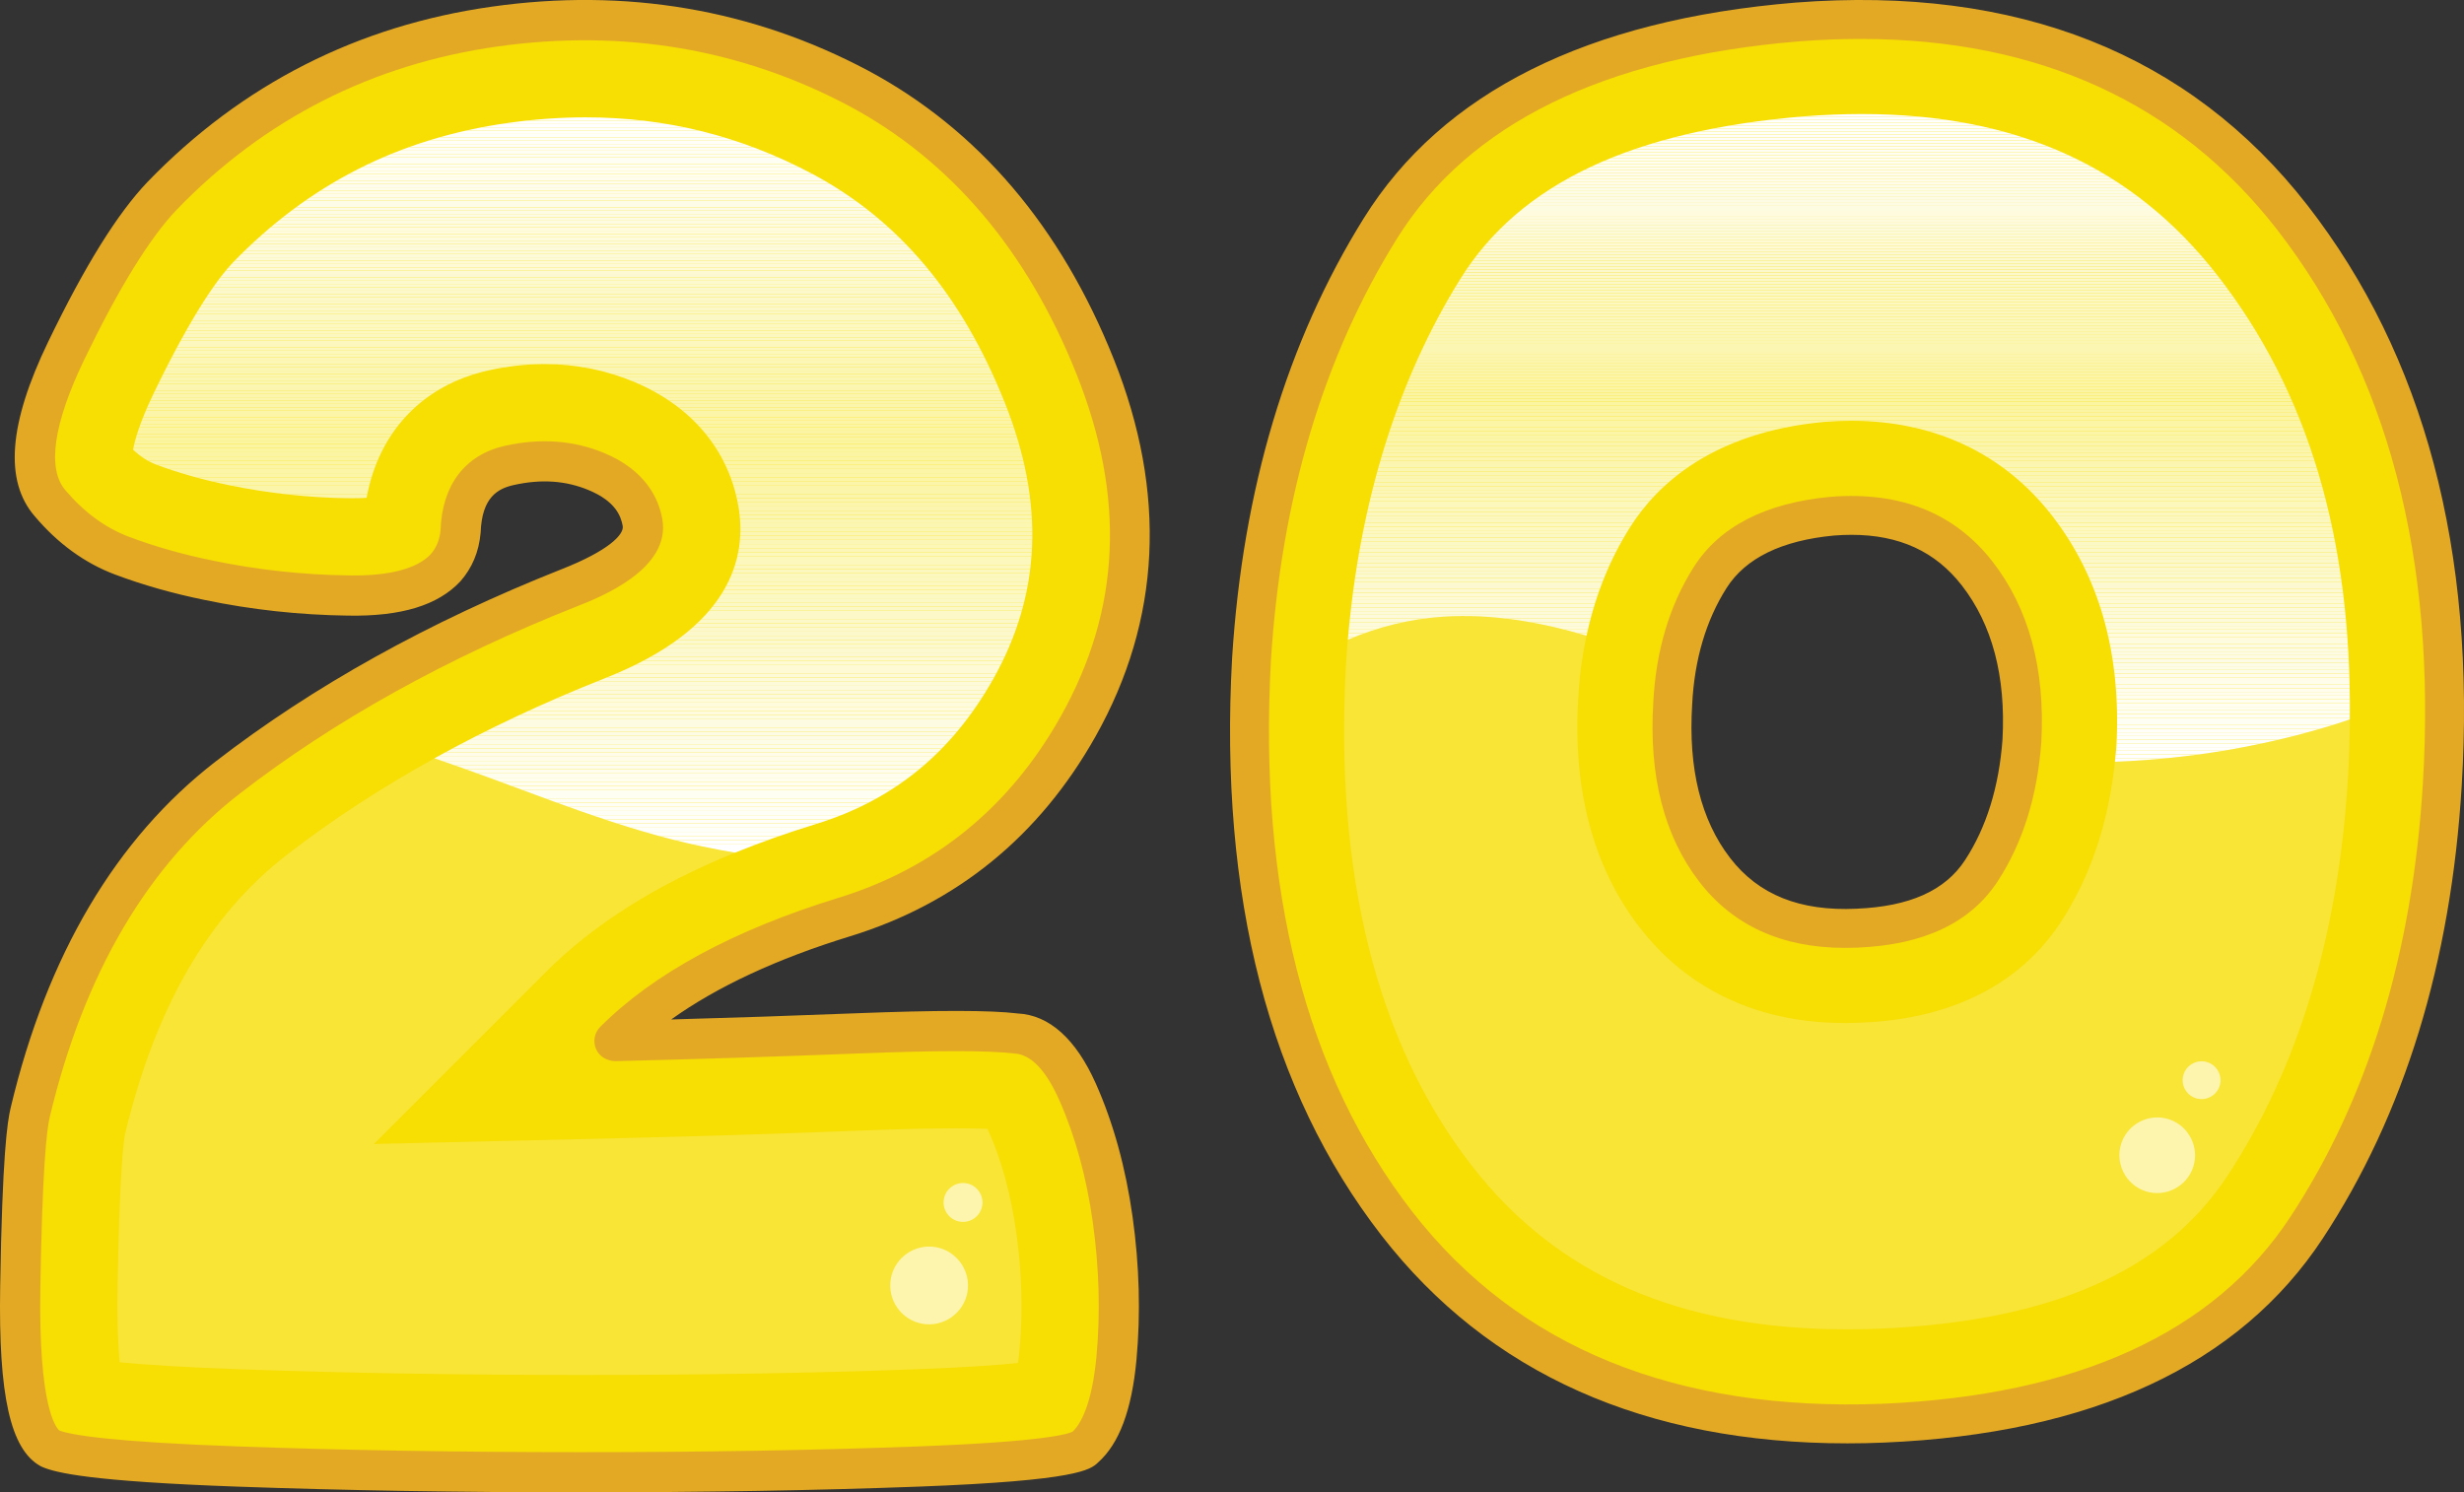 <?xml version="1.0" encoding="utf-8"?>
<!-- Generator: Adobe Illustrator 24.1.0, SVG Export Plug-In . SVG Version: 6.00 Build 0)  -->
<svg version="1.1" id="Layer_1" xmlns="http://www.w3.org/2000/svg" xmlns:xlink="http://www.w3.org/1999/xlink" x="0px" y="0px"
	 viewBox="0 0 990.53 600" style="enable-background:new 0 0 990.53 600;" xml:space="preserve">
<rect x="0" y="0" width="990.53" height="600" fill="#333333" stroke="none"/>
<style type="text/css">
	.st0{fill:#F7DE03;}
	.st1{fill:#E3A925;}
	.st2{fill:none;}
	.st3{clip-path:url(#SVGID_2_);fill:#FFFFFF;}
	.st4{clip-path:url(#SVGID_2_);fill:#FFFFFD;}
	.st5{clip-path:url(#SVGID_2_);fill:#FFFFFC;}
	.st6{clip-path:url(#SVGID_2_);fill:#FFFFFA;}
	.st7{clip-path:url(#SVGID_2_);fill:#FFFEF9;}
	.st8{clip-path:url(#SVGID_2_);fill:#FFFEF8;}
	.st9{clip-path:url(#SVGID_2_);fill:#FFFEF6;}
	.st10{clip-path:url(#SVGID_2_);fill:#FFFEF5;}
	.st11{clip-path:url(#SVGID_2_);fill:#FFFEF4;}
	.st12{clip-path:url(#SVGID_2_);fill:#FFFEF3;}
	.st13{clip-path:url(#SVGID_2_);fill:#FFFEF2;}
	.st14{clip-path:url(#SVGID_2_);fill:#FFFEF1;}
	.st15{clip-path:url(#SVGID_2_);fill:#FFFEEF;}
	.st16{clip-path:url(#SVGID_2_);fill:#FEFDEE;}
	.st17{clip-path:url(#SVGID_2_);fill:#FEFDED;}
	.st18{clip-path:url(#SVGID_2_);fill:#FEFDEB;}
	.st19{clip-path:url(#SVGID_2_);fill:#FFFDEA;}
	.st20{clip-path:url(#SVGID_2_);fill:#FFFCEA;}
	.st21{clip-path:url(#SVGID_2_);fill:#FDFCE8;}
	.st22{clip-path:url(#SVGID_2_);fill:#FDFCE7;}
	.st23{clip-path:url(#SVGID_2_);fill:#FDFBE5;}
	.st24{clip-path:url(#SVGID_2_);fill:#FDFBE4;}
	.st25{clip-path:url(#SVGID_2_);fill:#FDFBE2;}
	.st26{clip-path:url(#SVGID_2_);fill:#FDFBE1;}
	.st27{clip-path:url(#SVGID_2_);fill:#FDFBE0;}
	.st28{clip-path:url(#SVGID_2_);fill:#FEFBDF;}
	.st29{clip-path:url(#SVGID_2_);fill:#FEFBDE;}
	.st30{clip-path:url(#SVGID_2_);fill:#FEFBDD;}
	.st31{clip-path:url(#SVGID_2_);fill:#FEFBDC;}
	.st32{clip-path:url(#SVGID_2_);fill:#FCFADB;}
	.st33{clip-path:url(#SVGID_2_);fill:#FCFADA;}
	.st34{clip-path:url(#SVGID_2_);fill:#FCFAD9;}
	.st35{clip-path:url(#SVGID_2_);fill:#FCFAD8;}
	.st36{clip-path:url(#SVGID_2_);fill:#FDFAD7;}
	.st37{clip-path:url(#SVGID_2_);fill:#FDFAD5;}
	.st38{clip-path:url(#SVGID_2_);fill:#FDFAD4;}
	.st39{clip-path:url(#SVGID_2_);fill:#FDF9D2;}
	.st40{clip-path:url(#SVGID_2_);fill:#FCF9D2;}
	.st41{clip-path:url(#SVGID_2_);fill:#FCF9D1;}
	.st42{clip-path:url(#SVGID_2_);fill:#FCF9CF;}
	.st43{clip-path:url(#SVGID_2_);fill:#FCF9CE;}
	.st44{clip-path:url(#SVGID_2_);fill:#FCF8CD;}
	.st45{clip-path:url(#SVGID_2_);fill:#FCF8CC;}
	.st46{clip-path:url(#SVGID_2_);fill:#FCF8CB;}
	.st47{clip-path:url(#SVGID_2_);fill:#FCF8CA;}
	.st48{clip-path:url(#SVGID_2_);fill:#FCF8C9;}
	.st49{clip-path:url(#SVGID_2_);fill:#FCF8C8;}
	.st50{clip-path:url(#SVGID_2_);fill:#FCF8C7;}
	.st51{clip-path:url(#SVGID_2_);fill:#FCF8C6;}
	.st52{clip-path:url(#SVGID_2_);fill:#FCF8C5;}
	.st53{clip-path:url(#SVGID_2_);fill:#FCF8C3;}
	.st54{clip-path:url(#SVGID_2_);fill:#FDF8C2;}
	.st55{clip-path:url(#SVGID_2_);fill:#FDF8C1;}
	.st56{clip-path:url(#SVGID_2_);fill:#FDF8C0;}
	.st57{clip-path:url(#SVGID_2_);fill:#FBF7BF;}
	.st58{clip-path:url(#SVGID_2_);fill:#FCF7BE;}
	.st59{clip-path:url(#SVGID_2_);fill:#FCF7BD;}
	.st60{clip-path:url(#SVGID_2_);fill:#FCF7BC;}
	.st61{clip-path:url(#SVGID_2_);fill:#FCF7BB;}
	.st62{clip-path:url(#SVGID_2_);fill:#FCF7BA;}
	.st63{clip-path:url(#SVGID_2_);fill:#FCF7B9;}
	.st64{clip-path:url(#SVGID_2_);fill:#FCF6B7;}
	.st65{clip-path:url(#SVGID_2_);fill:#FCF6B6;}
	.st66{clip-path:url(#SVGID_2_);fill:#FCF6B5;}
	.st67{clip-path:url(#SVGID_2_);fill:#FCF6B4;}
	.st68{clip-path:url(#SVGID_2_);fill:#FCF6B3;}
	.st69{clip-path:url(#SVGID_2_);fill:#FBF6B2;}
	.st70{clip-path:url(#SVGID_2_);fill:#FBF6B1;}
	.st71{clip-path:url(#SVGID_2_);fill:#FBF5B0;}
	.st72{clip-path:url(#SVGID_2_);fill:#FBF5AF;}
	.st73{clip-path:url(#SVGID_2_);fill:#FBF5AE;}
	.st74{clip-path:url(#SVGID_2_);fill:#FBF5AD;}
	.st75{clip-path:url(#SVGID_2_);fill:#FBF5AC;}
	.st76{clip-path:url(#SVGID_2_);fill:#FBF5AB;}
	.st77{clip-path:url(#SVGID_2_);fill:#FBF5AA;}
	.st78{clip-path:url(#SVGID_2_);fill:#FBF5A9;}
	.st79{clip-path:url(#SVGID_2_);fill:#FCF5A8;}
	.st80{clip-path:url(#SVGID_2_);fill:#FCF5A7;}
	.st81{clip-path:url(#SVGID_2_);fill:#FCF5A6;}
	.st82{clip-path:url(#SVGID_2_);fill:#FCF5A4;}
	.st83{clip-path:url(#SVGID_2_);fill:#FBF4A4;}
	.st84{clip-path:url(#SVGID_2_);fill:#FBF4A2;}
	.st85{clip-path:url(#SVGID_2_);fill:#FBF4A1;}
	.st86{clip-path:url(#SVGID_2_);fill:#FBF4A0;}
	.st87{opacity:0.2;}
	.st88{fill:#FFFFFF;}
	.st89{opacity:0.6;}
	.st90{clip-path:url(#SVGID_4_);fill:#FFFFFF;}
	.st91{clip-path:url(#SVGID_4_);fill:#FFFFFD;}
	.st92{clip-path:url(#SVGID_4_);fill:#FFFFFC;}
	.st93{clip-path:url(#SVGID_4_);fill:#FFFFFA;}
	.st94{clip-path:url(#SVGID_4_);fill:#FFFEF9;}
	.st95{clip-path:url(#SVGID_4_);fill:#FFFEF8;}
	.st96{clip-path:url(#SVGID_4_);fill:#FFFEF6;}
	.st97{clip-path:url(#SVGID_4_);fill:#FFFEF5;}
	.st98{clip-path:url(#SVGID_4_);fill:#FFFEF4;}
	.st99{clip-path:url(#SVGID_4_);fill:#FFFEF3;}
	.st100{clip-path:url(#SVGID_4_);fill:#FFFEF2;}
	.st101{clip-path:url(#SVGID_4_);fill:#FFFEF1;}
	.st102{clip-path:url(#SVGID_4_);fill:#FFFEEF;}
	.st103{clip-path:url(#SVGID_4_);fill:#FEFDEE;}
	.st104{clip-path:url(#SVGID_4_);fill:#FEFDED;}
	.st105{clip-path:url(#SVGID_4_);fill:#FEFDEB;}
	.st106{clip-path:url(#SVGID_4_);fill:#FFFDEA;}
	.st107{clip-path:url(#SVGID_4_);fill:#FFFCEA;}
	.st108{clip-path:url(#SVGID_4_);fill:#FDFCE8;}
	.st109{clip-path:url(#SVGID_4_);fill:#FDFCE7;}
	.st110{clip-path:url(#SVGID_4_);fill:#FDFBE5;}
	.st111{clip-path:url(#SVGID_4_);fill:#FDFBE4;}
	.st112{clip-path:url(#SVGID_4_);fill:#FDFBE2;}
	.st113{clip-path:url(#SVGID_4_);fill:#FDFBE1;}
	.st114{clip-path:url(#SVGID_4_);fill:#FDFBE0;}
	.st115{clip-path:url(#SVGID_4_);fill:#FEFBDF;}
	.st116{clip-path:url(#SVGID_4_);fill:#FEFBDE;}
	.st117{clip-path:url(#SVGID_4_);fill:#FEFBDD;}
	.st118{clip-path:url(#SVGID_4_);fill:#FEFBDC;}
	.st119{clip-path:url(#SVGID_4_);fill:#FCFADB;}
	.st120{clip-path:url(#SVGID_4_);fill:#FCFADA;}
	.st121{clip-path:url(#SVGID_4_);fill:#FCFAD9;}
	.st122{clip-path:url(#SVGID_4_);fill:#FCFAD8;}
	.st123{clip-path:url(#SVGID_4_);fill:#FDFAD7;}
	.st124{clip-path:url(#SVGID_4_);fill:#FDFAD5;}
	.st125{clip-path:url(#SVGID_4_);fill:#FDFAD4;}
	.st126{clip-path:url(#SVGID_4_);fill:#FDF9D2;}
	.st127{clip-path:url(#SVGID_4_);fill:#FCF9D2;}
	.st128{clip-path:url(#SVGID_4_);fill:#FCF9D1;}
	.st129{clip-path:url(#SVGID_4_);fill:#FCF9CF;}
	.st130{clip-path:url(#SVGID_4_);fill:#FCF9CE;}
	.st131{clip-path:url(#SVGID_4_);fill:#FCF8CD;}
	.st132{clip-path:url(#SVGID_4_);fill:#FCF8CC;}
	.st133{clip-path:url(#SVGID_4_);fill:#FCF8CB;}
	.st134{clip-path:url(#SVGID_4_);fill:#FCF8CA;}
	.st135{clip-path:url(#SVGID_4_);fill:#FCF8C9;}
	.st136{clip-path:url(#SVGID_4_);fill:#FCF8C8;}
	.st137{clip-path:url(#SVGID_4_);fill:#FCF8C7;}
	.st138{clip-path:url(#SVGID_4_);fill:#FCF8C6;}
	.st139{clip-path:url(#SVGID_4_);fill:#FCF8C5;}
	.st140{clip-path:url(#SVGID_4_);fill:#FCF8C3;}
	.st141{clip-path:url(#SVGID_4_);fill:#FDF8C2;}
	.st142{clip-path:url(#SVGID_4_);fill:#FDF8C1;}
	.st143{clip-path:url(#SVGID_4_);fill:#FDF8C0;}
	.st144{clip-path:url(#SVGID_4_);fill:#FBF7BF;}
	.st145{clip-path:url(#SVGID_4_);fill:#FCF7BE;}
	.st146{clip-path:url(#SVGID_4_);fill:#FCF7BD;}
	.st147{clip-path:url(#SVGID_4_);fill:#FCF7BC;}
	.st148{clip-path:url(#SVGID_4_);fill:#FCF7BB;}
	.st149{clip-path:url(#SVGID_4_);fill:#FCF7BA;}
	.st150{clip-path:url(#SVGID_4_);fill:#FCF7B9;}
	.st151{clip-path:url(#SVGID_4_);fill:#FCF6B7;}
	.st152{clip-path:url(#SVGID_4_);fill:#FCF6B6;}
	.st153{clip-path:url(#SVGID_4_);fill:#FCF6B5;}
	.st154{clip-path:url(#SVGID_4_);fill:#FCF6B4;}
	.st155{clip-path:url(#SVGID_4_);fill:#FCF6B3;}
	.st156{clip-path:url(#SVGID_4_);fill:#FBF6B2;}
	.st157{clip-path:url(#SVGID_4_);fill:#FBF6B1;}
	.st158{clip-path:url(#SVGID_4_);fill:#FBF5B0;}
	.st159{clip-path:url(#SVGID_4_);fill:#FBF5AF;}
	.st160{clip-path:url(#SVGID_4_);fill:#FBF5AE;}
	.st161{clip-path:url(#SVGID_4_);fill:#FBF5AD;}
	.st162{clip-path:url(#SVGID_4_);fill:#FBF5AC;}
	.st163{clip-path:url(#SVGID_4_);fill:#FBF5AB;}
	.st164{clip-path:url(#SVGID_4_);fill:#FBF5AA;}
	.st165{clip-path:url(#SVGID_4_);fill:#FBF5A9;}
	.st166{clip-path:url(#SVGID_4_);fill:#FCF5A8;}
	.st167{clip-path:url(#SVGID_4_);fill:#FCF5A7;}
	.st168{clip-path:url(#SVGID_4_);fill:#FCF5A6;}
	.st169{clip-path:url(#SVGID_4_);fill:#FCF5A4;}
	.st170{clip-path:url(#SVGID_4_);fill:#FBF4A4;}
	.st171{clip-path:url(#SVGID_4_);fill:#FBF4A2;}
	.st172{clip-path:url(#SVGID_4_);fill:#FBF4A1;}
	.st173{clip-path:url(#SVGID_4_);fill:#FBF4A0;}
</style>
<g>
	<g>
		<g>
			<path class="st0" d="M981.79,315.58c-4.21,69.82-22.41,129.18-54.59,178.07c-32.19,48.9-88.88,75.08-170.09,78.54
				c-86.16,3.47-151.33-23.27-195.52-80.22c-44.19-56.94-63.69-132.58-58.49-226.91c4.21-66.85,21.48-124.59,51.81-173.24
				c30.33-48.65,86.22-76.32,167.67-83c86.65-6.68,152.94,19.5,198.87,78.54C967.36,146.43,987.48,222.5,981.79,315.58z
				 M812.81,297.76c1.49-27.48-4.52-49.89-18.01-67.22c-13.5-17.33-32.87-25-58.12-23.02c-23.77,2.23-40.17,10.46-49.21,24.7
				c-9.04,14.24-14.05,31.14-15.04,50.69c-1.73,27.73,3.9,50.01,16.9,66.85c13,16.84,32.12,24.64,57.38,23.4
				c23.77-0.99,40.35-8.66,49.76-23.02C805.88,335.76,811.33,318.31,812.81,297.76z"/>
			<path class="st1" d="M742.66,580.31c-81.27,0-144.2-28.06-187.25-83.53c-45.17-58.22-65.4-136.31-60.11-232.13
				c4.26-67.92,22.09-127.43,52.97-176.96c31.56-50.62,89.98-79.78,173.67-86.66c89.03-6.88,158.25,20.57,205.68,81.54
				c46.91,60.33,67.76,138.89,61.98,233.48c-4.28,70.87-23.08,132.07-55.86,181.89c-33.51,50.9-92.81,78.51-176.3,82.05
				C752.44,580.21,747.52,580.31,742.66,580.31z M747.91,15.65c-8.05,0-16.29,0.33-24.74,0.98
				c-78.44,6.45-132.84,33.15-161.63,79.35c-29.49,47.29-46.54,104.36-50.63,169.59c-5.07,91.89,14.05,166.47,56.86,221.63
				c42.33,54.56,106.07,80.4,189.03,77.19c78.15-3.34,133.29-28.58,163.87-75.04c31.26-47.5,49.21-106.12,53.32-174.24l0,0
				c5.55-90.69-14.21-165.69-58.7-222.93C875.71,41.33,819.49,15.65,747.91,15.65z M741.59,381.09c-25.18,0-44.84-8.92-58.45-26.56
				c-14.12-18.3-20.35-42.57-18.51-72.12c1.04-20.71,6.5-39.05,16.25-54.39c10.35-16.32,28.88-25.84,55.06-28.28
				c28.12-2.2,49.88,6.56,65.02,26c14.62,18.78,21.23,43.15,19.66,72.44c0,0.05,0,0.1-0.01,0.15c-1.58,21.81-7.5,40.67-17.61,56.09
				c-10.81,16.52-29.65,25.46-55.97,26.55C745.2,381.05,743.38,381.09,741.59,381.09z M744.33,215.03c-2.27,0-4.62,0.1-7.04,0.28
				c-21,1.97-35.58,9.07-43.21,21.09c-8.27,13.04-12.93,28.81-13.83,46.89c-1.61,25.75,3.53,46.47,15.28,61.69
				c11.42,14.82,28.08,21.44,50.8,20.37c21.34-0.89,35.59-7.27,43.6-19.51c8.61-13.15,13.68-29.48,15.08-48.58
				c1.36-25.39-4.15-46.22-16.38-61.92C778.02,221.72,763.49,215.03,744.33,215.03z"/>
		</g>
		<g>
			<path class="st2" d="M659.24,372.99c13.49,17.48,38.73,38.31,82.36,38.31c0,0,0,0,0.01,0c2.29,0,4.6-0.06,6.97-0.17
				c45.31-1.88,68.38-22.88,79.71-40.17c12.02-18.34,19.32-40.1,21.88-64.69c-41.76,1.61-83.82-4.24-123.43-17.62
				c-29.74-10.05-58.99-24.3-88.94-33.07c-1.72,8.07-2.87,16.45-3.33,25.18C632.2,317.73,640.53,348.77,659.24,372.99z"/>
		</g>
		<g>
			<path class="st2" d="M850.17,306.27c0.2-1.92,0.43-3.82,0.58-5.77l0.04-0.69c1.99-36.77-6.75-67.93-25.98-92.63
				c-19.36-24.86-47.21-38-80.55-38c-3.44,0-6.99,0.14-10.55,0.42l-0.58,0.05c-44.81,4.2-67.02,25.25-77.76,42.18
				c-8.32,13.1-14.16,27.77-17.58,43.75c29.95,8.77,59.2,23.03,88.94,33.07C766.34,302.03,808.4,307.88,850.17,306.27z"/>
		</g>
		<g>
			<g>
				<defs>
					<path id="SVGID_1_" d="M891.42,110.73c-33.96-43.66-80.75-64.88-143.05-64.88c-7.38,0-15.08,0.31-22.69,0.89
						c-69.4,5.69-114.71,27.03-138.51,65.22c-25.32,40.62-40.56,89.54-45.35,145.27c12.11-5.16,25-8.41,38.23-9.27
						c19.73-1.28,38.88,2.09,57.75,7.62c3.42-15.98,9.26-30.64,17.58-43.75c10.74-16.92,32.95-37.98,77.76-42.18l0.58-0.05
						c3.56-0.28,7.11-0.42,10.55-0.42c33.33,0,61.19,13.14,80.55,38c19.23,24.7,27.96,55.86,25.98,92.63l-0.04,0.69
						c-0.14,1.95-0.38,3.85-0.58,5.77c30.36-1.17,60.56-6.26,89.54-15.37c1.65-0.52,3.28-1.11,4.92-1.66
						C945.37,216.25,927.91,157.65,891.42,110.73z"/>
				</defs>
				<clipPath id="SVGID_2_">
					<use xlink:href="#SVGID_1_"  style="overflow:visible;"/>
				</clipPath>
				<path class="st3" d="M541.82,306.27h403.55H541.82z"/>
				<rect x="541.82" y="304.79" class="st3" width="403.55" height="1.48"/>
				<rect x="541.82" y="303.31" class="st3" width="403.55" height="1.48"/>
				<rect x="541.82" y="301.84" class="st3" width="403.55" height="1.48"/>
				<rect x="541.82" y="300.36" class="st4" width="403.55" height="1.48"/>
				<rect x="541.82" y="298.88" class="st5" width="403.55" height="1.48"/>
				<rect x="541.82" y="297.41" class="st6" width="403.55" height="1.48"/>
				<rect x="541.82" y="295.93" class="st6" width="403.55" height="1.48"/>
				<rect x="541.82" y="294.45" class="st7" width="403.55" height="1.48"/>
				<rect x="541.82" y="292.97" class="st8" width="403.55" height="1.48"/>
				<rect x="541.82" y="291.5" class="st9" width="403.55" height="1.48"/>
				<rect x="541.82" y="290.02" class="st10" width="403.55" height="1.48"/>
				<rect x="541.82" y="288.54" class="st10" width="403.55" height="1.48"/>
				<rect x="541.82" y="287.07" class="st11" width="403.55" height="1.48"/>
				<rect x="541.82" y="285.59" class="st12" width="403.55" height="1.48"/>
				<rect x="541.82" y="284.11" class="st13" width="403.55" height="1.48"/>
				<rect x="541.82" y="282.63" class="st14" width="403.55" height="1.48"/>
				<rect x="541.82" y="281.16" class="st14" width="403.55" height="1.48"/>
				<rect x="541.82" y="279.68" class="st15" width="403.55" height="1.48"/>
				<rect x="541.82" y="278.2" class="st16" width="403.55" height="1.48"/>
				<rect x="541.82" y="276.73" class="st16" width="403.55" height="1.48"/>
				<rect x="541.82" y="275.25" class="st17" width="403.55" height="1.48"/>
				<rect x="541.82" y="273.77" class="st18" width="403.55" height="1.48"/>
				<rect x="541.82" y="272.29" class="st19" width="403.55" height="1.48"/>
				<rect x="541.82" y="270.82" class="st20" width="403.55" height="1.48"/>
				<rect x="541.82" y="269.34" class="st21" width="403.55" height="1.48"/>
				<rect x="541.82" y="267.86" class="st22" width="403.55" height="1.48"/>
				<rect x="541.82" y="266.39" class="st22" width="403.55" height="1.48"/>
				<rect x="541.82" y="264.91" class="st23" width="403.55" height="1.48"/>
				<rect x="541.82" y="263.43" class="st24" width="403.55" height="1.48"/>
				<rect x="541.82" y="261.95" class="st24" width="403.55" height="1.48"/>
				<rect x="541.82" y="260.48" class="st25" width="403.55" height="1.48"/>
				<rect x="541.82" y="259" class="st26" width="403.55" height="1.48"/>
				<rect x="541.82" y="257.52" class="st27" width="403.55" height="1.48"/>
				<rect x="541.82" y="256.05" class="st28" width="403.55" height="1.48"/>
				<rect x="541.82" y="254.57" class="st29" width="403.55" height="1.48"/>
				<rect x="541.82" y="253.09" class="st30" width="403.55" height="1.48"/>
				<rect x="541.82" y="251.61" class="st31" width="403.55" height="1.48"/>
				<rect x="541.82" y="250.14" class="st32" width="403.55" height="1.48"/>
				<rect x="541.82" y="248.66" class="st32" width="403.55" height="1.48"/>
				<rect x="541.82" y="247.18" class="st33" width="403.55" height="1.48"/>
				<rect x="541.82" y="245.7" class="st34" width="403.55" height="1.48"/>
				<rect x="541.82" y="244.23" class="st35" width="403.55" height="1.48"/>
				<rect x="541.82" y="242.75" class="st36" width="403.55" height="1.48"/>
				<rect x="541.82" y="241.27" class="st37" width="403.55" height="1.48"/>
				<rect x="541.82" y="239.8" class="st37" width="403.55" height="1.48"/>
				<rect x="541.82" y="238.32" class="st38" width="403.55" height="1.48"/>
				<rect x="541.82" y="236.84" class="st39" width="403.55" height="1.48"/>
				<rect x="541.82" y="235.36" class="st40" width="403.55" height="1.48"/>
				<rect x="541.82" y="233.89" class="st41" width="403.55" height="1.48"/>
				<rect x="541.82" y="232.41" class="st42" width="403.55" height="1.48"/>
				<rect x="541.82" y="230.93" class="st43" width="403.55" height="1.48"/>
				<rect x="541.82" y="229.46" class="st44" width="403.55" height="1.48"/>
				<rect x="541.82" y="227.98" class="st45" width="403.55" height="1.48"/>
				<rect x="541.82" y="226.5" class="st46" width="403.55" height="1.48"/>
				<rect x="541.82" y="225.02" class="st47" width="403.55" height="1.48"/>
				<rect x="541.82" y="223.55" class="st48" width="403.55" height="1.48"/>
				<rect x="541.82" y="222.07" class="st49" width="403.55" height="1.48"/>
				<rect x="541.82" y="220.59" class="st50" width="403.55" height="1.48"/>
				<rect x="541.82" y="219.12" class="st51" width="403.55" height="1.48"/>
				<rect x="541.82" y="217.64" class="st51" width="403.55" height="1.48"/>
				<rect x="541.82" y="216.16" class="st52" width="403.55" height="1.48"/>
				<rect x="541.82" y="214.68" class="st53" width="403.55" height="1.48"/>
				<rect x="541.82" y="213.21" class="st54" width="403.55" height="1.48"/>
				<rect x="541.82" y="211.73" class="st55" width="403.55" height="1.48"/>
				<rect x="541.82" y="210.25" class="st56" width="403.55" height="1.48"/>
				<rect x="541.82" y="208.78" class="st57" width="403.55" height="1.48"/>
				<rect x="541.82" y="207.3" class="st57" width="403.55" height="1.48"/>
				<rect x="541.82" y="205.82" class="st58" width="403.55" height="1.48"/>
				<rect x="541.82" y="204.34" class="st59" width="403.55" height="1.48"/>
				<rect x="541.82" y="202.87" class="st60" width="403.55" height="1.48"/>
				<rect x="541.82" y="201.39" class="st61" width="403.55" height="1.48"/>
				<rect x="541.82" y="199.91" class="st62" width="403.55" height="1.48"/>
				<rect x="541.82" y="198.44" class="st63" width="403.55" height="1.48"/>
				<rect x="541.82" y="196.96" class="st64" width="403.55" height="1.48"/>
				<rect x="541.82" y="195.48" class="st65" width="403.55" height="1.48"/>
				<rect x="541.82" y="194" class="st66" width="403.55" height="1.48"/>
				<rect x="541.82" y="192.53" class="st67" width="403.55" height="1.48"/>
				<rect x="541.82" y="191.05" class="st68" width="403.55" height="1.48"/>
				<rect x="541.82" y="189.57" class="st69" width="403.55" height="1.48"/>
				<rect x="541.82" y="188.1" class="st69" width="403.55" height="1.48"/>
				<rect x="541.82" y="186.62" class="st70" width="403.55" height="1.48"/>
				<rect x="541.82" y="185.14" class="st71" width="403.55" height="1.48"/>
				<rect x="541.82" y="183.66" class="st72" width="403.55" height="1.48"/>
				<rect x="541.82" y="182.19" class="st73" width="403.55" height="1.48"/>
				<rect x="541.82" y="180.71" class="st74" width="403.55" height="1.48"/>
				<rect x="541.82" y="179.23" class="st75" width="403.55" height="1.48"/>
				<rect x="541.82" y="177.76" class="st76" width="403.55" height="1.48"/>
				<rect x="541.82" y="176.28" class="st77" width="403.55" height="1.48"/>
				<rect x="541.82" y="174.8" class="st78" width="403.55" height="1.48"/>
				<rect x="541.82" y="173.32" class="st79" width="403.55" height="1.48"/>
				<rect x="541.82" y="171.85" class="st79" width="403.55" height="1.48"/>
				<rect x="541.82" y="170.37" class="st80" width="403.55" height="1.48"/>
				<rect x="541.82" y="168.89" class="st81" width="403.55" height="1.48"/>
				<rect x="541.82" y="167.41" class="st82" width="403.55" height="1.48"/>
				<rect x="541.82" y="165.94" class="st83" width="403.55" height="1.48"/>
				<rect x="541.82" y="164.46" class="st84" width="403.55" height="1.48"/>
				<rect x="541.82" y="162.98" class="st85" width="403.55" height="1.48"/>
				<rect x="541.82" y="161.51" class="st86" width="403.55" height="1.48"/>
				<rect x="541.82" y="160.33" class="st86" width="403.55" height="1.18"/>
				<rect x="541.82" y="159.15" class="st85" width="403.55" height="1.18"/>
				<rect x="541.82" y="157.97" class="st84" width="403.55" height="1.18"/>
				<rect x="541.82" y="156.79" class="st83" width="403.55" height="1.18"/>
				<rect x="541.82" y="155.61" class="st82" width="403.55" height="1.18"/>
				<rect x="541.82" y="154.42" class="st81" width="403.55" height="1.18"/>
				<rect x="541.82" y="153.24" class="st80" width="403.55" height="1.18"/>
				<rect x="541.82" y="152.06" class="st79" width="403.55" height="1.18"/>
				<rect x="541.82" y="150.88" class="st79" width="403.55" height="1.18"/>
				<rect x="541.82" y="149.7" class="st78" width="403.55" height="1.18"/>
				<rect x="541.82" y="148.52" class="st77" width="403.55" height="1.18"/>
				<rect x="541.82" y="147.34" class="st76" width="403.55" height="1.18"/>
				<rect x="541.82" y="146.16" class="st75" width="403.55" height="1.18"/>
				<rect x="541.82" y="144.98" class="st74" width="403.55" height="1.18"/>
				<rect x="541.82" y="143.8" class="st73" width="403.55" height="1.18"/>
				<rect x="541.82" y="142.62" class="st72" width="403.55" height="1.18"/>
				<rect x="541.82" y="141.44" class="st71" width="403.55" height="1.18"/>
				<rect x="541.82" y="140.26" class="st70" width="403.55" height="1.18"/>
				<rect x="541.82" y="139.08" class="st69" width="403.55" height="1.18"/>
				<rect x="541.82" y="137.9" class="st69" width="403.55" height="1.18"/>
				<rect x="541.82" y="136.72" class="st68" width="403.55" height="1.18"/>
				<rect x="541.82" y="135.54" class="st67" width="403.55" height="1.18"/>
				<rect x="541.82" y="134.36" class="st66" width="403.55" height="1.18"/>
				<rect x="541.82" y="133.18" class="st65" width="403.55" height="1.18"/>
				<rect x="541.82" y="132" class="st64" width="403.55" height="1.18"/>
				<rect x="541.82" y="130.82" class="st63" width="403.55" height="1.18"/>
				<rect x="541.82" y="129.64" class="st62" width="403.55" height="1.18"/>
				<rect x="541.82" y="128.46" class="st61" width="403.55" height="1.18"/>
				<rect x="541.82" y="127.28" class="st60" width="403.55" height="1.18"/>
				<rect x="541.82" y="126.1" class="st59" width="403.55" height="1.18"/>
				<rect x="541.82" y="124.92" class="st58" width="403.55" height="1.18"/>
				<rect x="541.82" y="123.74" class="st57" width="403.55" height="1.18"/>
				<rect x="541.82" y="122.56" class="st57" width="403.55" height="1.18"/>
				<rect x="541.82" y="121.38" class="st56" width="403.55" height="1.18"/>
				<rect x="541.82" y="120.2" class="st55" width="403.55" height="1.18"/>
				<rect x="541.82" y="119.02" class="st54" width="403.55" height="1.18"/>
				<rect x="541.82" y="117.84" class="st53" width="403.55" height="1.18"/>
				<rect x="541.82" y="116.66" class="st52" width="403.55" height="1.18"/>
				<rect x="541.82" y="115.48" class="st51" width="403.55" height="1.18"/>
				<rect x="541.82" y="114.3" class="st51" width="403.55" height="1.18"/>
				<rect x="541.82" y="113.12" class="st50" width="403.55" height="1.18"/>
				<rect x="541.82" y="111.94" class="st49" width="403.55" height="1.18"/>
				<rect x="541.82" y="110.76" class="st48" width="403.55" height="1.18"/>
				<rect x="541.82" y="109.58" class="st47" width="403.55" height="1.18"/>
				<rect x="541.82" y="108.39" class="st46" width="403.55" height="1.18"/>
				<rect x="541.82" y="107.21" class="st45" width="403.55" height="1.18"/>
				<rect x="541.82" y="106.03" class="st44" width="403.55" height="1.18"/>
				<rect x="541.82" y="104.85" class="st43" width="403.55" height="1.18"/>
				<rect x="541.82" y="103.67" class="st42" width="403.55" height="1.18"/>
				<rect x="541.82" y="102.49" class="st41" width="403.55" height="1.18"/>
				<rect x="541.82" y="101.31" class="st40" width="403.55" height="1.18"/>
				<rect x="541.82" y="100.13" class="st39" width="403.55" height="1.18"/>
				<rect x="541.82" y="98.95" class="st38" width="403.55" height="1.18"/>
				<rect x="541.82" y="97.77" class="st37" width="403.55" height="1.18"/>
				<rect x="541.82" y="96.59" class="st37" width="403.55" height="1.18"/>
				<rect x="541.82" y="95.41" class="st36" width="403.55" height="1.18"/>
				<rect x="541.82" y="94.23" class="st35" width="403.55" height="1.18"/>
				<rect x="541.82" y="93.05" class="st34" width="403.55" height="1.18"/>
				<rect x="541.82" y="91.87" class="st33" width="403.55" height="1.18"/>
				<rect x="541.82" y="90.69" class="st32" width="403.55" height="1.18"/>
				<rect x="541.82" y="89.51" class="st32" width="403.55" height="1.18"/>
				<rect x="541.82" y="88.33" class="st31" width="403.55" height="1.18"/>
				<rect x="541.82" y="87.15" class="st30" width="403.55" height="1.18"/>
				<rect x="541.82" y="85.97" class="st29" width="403.55" height="1.18"/>
				<rect x="541.82" y="84.79" class="st28" width="403.55" height="1.18"/>
				<rect x="541.82" y="83.61" class="st27" width="403.55" height="1.18"/>
				<rect x="541.82" y="82.43" class="st26" width="403.55" height="1.18"/>
				<rect x="541.82" y="81.25" class="st25" width="403.55" height="1.18"/>
				<rect x="541.82" y="80.07" class="st24" width="403.55" height="1.18"/>
				<rect x="541.82" y="78.89" class="st24" width="403.55" height="1.18"/>
				<rect x="541.82" y="77.71" class="st23" width="403.55" height="1.18"/>
				<rect x="541.82" y="76.53" class="st22" width="403.55" height="1.18"/>
				<rect x="541.82" y="75.35" class="st22" width="403.55" height="1.18"/>
				<rect x="541.82" y="74.17" class="st21" width="403.55" height="1.18"/>
				<rect x="541.82" y="72.99" class="st20" width="403.55" height="1.18"/>
				<rect x="541.82" y="71.81" class="st19" width="403.55" height="1.18"/>
				<rect x="541.82" y="70.63" class="st18" width="403.55" height="1.18"/>
				<rect x="541.82" y="69.45" class="st17" width="403.55" height="1.18"/>
				<rect x="541.82" y="68.27" class="st16" width="403.55" height="1.18"/>
				<rect x="541.82" y="67.09" class="st16" width="403.55" height="1.18"/>
				<rect x="541.82" y="65.91" class="st15" width="403.55" height="1.18"/>
				<rect x="541.82" y="64.73" class="st14" width="403.55" height="1.18"/>
				<rect x="541.82" y="63.55" class="st14" width="403.55" height="1.18"/>
				<rect x="541.82" y="62.37" class="st13" width="403.55" height="1.18"/>
				<rect x="541.82" y="61.18" class="st12" width="403.55" height="1.18"/>
				<rect x="541.82" y="60" class="st11" width="403.55" height="1.18"/>
				<rect x="541.82" y="58.82" class="st10" width="403.55" height="1.18"/>
				<rect x="541.82" y="57.64" class="st10" width="403.55" height="1.18"/>
				<rect x="541.82" y="56.46" class="st9" width="403.55" height="1.18"/>
				<rect x="541.82" y="55.28" class="st8" width="403.55" height="1.18"/>
				<rect x="541.82" y="54.1" class="st7" width="403.55" height="1.18"/>
				<rect x="541.82" y="52.92" class="st6" width="403.55" height="1.18"/>
				<rect x="541.82" y="51.74" class="st6" width="403.55" height="1.18"/>
				<rect x="541.82" y="50.56" class="st5" width="403.55" height="1.18"/>
				<rect x="541.82" y="49.38" class="st4" width="403.55" height="1.18"/>
				<rect x="541.82" y="48.2" class="st3" width="403.55" height="1.18"/>
				<rect x="541.82" y="47.02" class="st3" width="403.55" height="1.18"/>
				<rect x="541.82" y="45.84" class="st3" width="403.55" height="1.18"/>
				<path class="st3" d="M945.37,45.84H541.82H945.37z"/>
			</g>
		</g>
		<g class="st87">
			<path class="st88" d="M850.17,306.27c-2.56,24.59-9.87,46.35-21.88,64.69c-11.33,17.28-34.4,38.28-79.71,40.17
				c-2.37,0.12-4.68,0.17-6.97,0.17c0,0,0,0-0.01,0c-43.63,0-68.87-20.83-82.36-38.31c-18.71-24.22-27.04-55.26-24.77-92.24
				c0.45-8.73,1.6-17.11,3.33-25.18c-18.87-5.53-38.02-8.89-57.75-7.62c-13.23,0.86-26.12,4.11-38.23,9.27
				c-0.28,3.29-0.54,6.6-0.75,9.95c-4.65,84.47,12.36,152.27,50.57,201.5c34.36,44.28,83.71,65.8,150.86,65.8
				c4.27,0,8.68-0.09,13-0.26c68.88-2.94,114.66-23.04,139.95-61.46c28.32-43.04,44.61-96.69,48.4-159.48
				c0.5-8.2,0.73-16.17,0.81-24.03c-1.64,0.55-3.27,1.14-4.92,1.66C910.73,300.01,880.52,305.1,850.17,306.27z"/>
		</g>
		<g class="st89">
			<path class="st88" d="M862.49,478.94L862.49,478.94c-7.95-2.59-12.34-11.22-9.75-19.18l0,0c2.59-7.95,11.22-12.34,19.18-9.75l0,0
				c7.95,2.59,12.34,11.22,9.75,19.18l0,0C879.07,477.15,870.44,481.54,862.49,478.94z"/>
		</g>
		<g class="st89">
			<path class="st88" d="M882.68,441.53L882.68,441.53c-3.98-1.3-6.17-5.61-4.87-9.59l0,0c1.3-3.98,5.61-6.17,9.59-4.87l0,0
				c3.98,1.3,6.17,5.61,4.88,9.59l0,0C890.97,440.63,886.66,442.82,882.68,441.53z"/>
		</g>
	</g>
	<g>
		<g>
			<path class="st0" d="M20.18,582.37c-8.66-4.83-12.66-26.48-12.03-64.92c0.63-38.44,1.97-61.87,4.01-70.27
				c14.26-59.83,40.73-104.7,79.43-134.62c38.7-29.91,84.4-55.31,137.1-76.19c21.39-8.4,31.25-17.19,29.6-26.35
				c-1.66-9.17-7.83-15.97-18.52-20.43c-10.69-4.45-22.34-5.28-34.94-2.48c-12.6,2.8-19.16,11.71-19.67,26.73
				c-0.51,5.6-2.55,10.44-6.11,14.51c-7.13,7.64-20.18,11.33-39.14,11.07c-18.97-0.25-37.62-2.29-55.95-6.11
				c-12.48-2.54-24.12-5.85-34.94-9.93c-10.82-4.07-20.43-11.07-28.83-21c-9.93-11.46-7.77-31.95,6.49-61.48
				c14.26-29.53,27.11-50.28,38.57-62.25c36.66-37.93,81.21-60.59,133.66-67.98c52.45-7.38,101.2,0.89,146.26,24.82
				c42.77,22.91,74.47,60.21,95.09,111.89c20.62,51.69,18.33,99.93-6.87,144.74c-21.64,38.44-52.96,63.97-93.95,76.57
				c-40.99,12.6-71.8,29.21-92.42,49.84c32.33-0.76,64.67-1.78,97-3.06c32.33-1.27,53.72-1.27,64.16,0
				c9.93,0.51,18.27,8.34,25.01,23.49c6.74,15.15,11.46,32.27,14.13,51.36c2.67,19.09,3.18,37.62,1.53,55.57
				c-1.66,17.95-5.92,29.98-12.79,36.09c-3.82,3.57-26.22,6.11-67.21,7.64c-40.99,1.53-86.06,2.29-135.19,2.29
				c-49.14,0-95.09-0.76-137.86-2.29C53.02,588.1,27.81,585.68,20.18,582.37z"/>
			<path class="st1" d="M233.65,600c-49.12,0-95.6-0.77-138.15-2.29c-58.85-2.11-73.01-5.53-78.54-7.93
				c-0.25-0.1-0.49-0.23-0.73-0.35C4.19,582.7-0.65,561.13,0.07,517.32c0.86-52.51,2.83-66.27,4.24-72.04
				c14.62-61.36,42.33-108.17,82.34-139.09c39.09-30.24,85.88-56.25,139.07-77.32c19.13-7.51,25.22-14.06,24.61-17.4
				c-0.73-4.04-2.94-9.94-13.67-14.41c-9.2-3.84-19.05-4.52-30.09-2.06c-6.32,1.4-12.85,4.77-13.35,19.13
				c-0.69,7.78-3.42,14.2-8.11,19.56c-9.01,9.66-23.8,14.22-45.33,13.82c-19.41-0.27-38.75-2.37-57.48-6.29
				c-12.8-2.6-24.97-6.06-36.14-10.26c-12.08-4.56-22.9-12.41-32.16-23.36c-12.31-14.19-10.57-37.18,5.38-70.21
				c14.76-30.57,27.85-51.61,40.01-64.33c37.79-39.1,84.33-62.77,138.37-70.39c53.89-7.63,104.77,1.05,151.18,25.69
				c44.33,23.74,77.56,62.77,98.81,116.04c21.47,53.81,19,104.84-7.34,151.68c-22.59,40.14-55.77,67.17-98.62,80.34
				c-29.39,9.03-53.49,20.24-71.97,33.46c24.62-0.68,49.24-1.5,73.86-2.47c33.07-1.29,54.47-1.29,65.45,0.06
				c12.6,0.62,23.36,10.13,31.41,28.22c7.03,15.78,11.99,33.79,14.76,53.52c2.75,19.65,3.27,38.96,1.57,57.43
				c-1.87,20.26-6.94,33.8-15.48,41.39c-3.02,2.83-7.8,7.27-72.27,9.68C328.35,599.23,282.77,600,233.65,600z M23.9,575.17
				c4.49,1.67,19.9,4.53,72.18,6.39c42.36,1.52,88.65,2.29,137.57,2.29c48.92,0,94.3-0.77,134.89-2.29
				c51.4-1.91,60.94-5.04,62.64-5.96c3.12-2.85,7.81-10.81,9.62-30.44c1.59-17.22,1.09-35.3-1.48-53.7
				c-2.56-18.24-7.1-34.8-13.51-49.2c-5.38-12.07-11.45-18.36-18.04-18.7c-10.54-1.28-31.67-1.24-63.43,0.01
				c-32.38,1.28-64.76,2.29-97.13,3.06c-3.36-0.15-6.32-1.87-7.62-4.9c-1.3-3.03-0.62-6.55,1.72-8.89
				c21.46-21.48,53.68-38.92,95.76-51.87c38.75-11.91,68.79-36.41,89.28-72.81c24.16-42.95,26.25-88.02,6.41-137.77
				c-19.8-49.63-50.55-85.88-91.4-107.77c-43.3-22.98-90.86-31.03-141.32-23.94c-50.39,7.1-93.78,29.16-128.97,65.59
				c-10.8,11.27-23.29,31.53-37.11,60.13c-12.49,25.86-15.14,44.08-7.67,52.69c7.52,8.89,16.1,15.16,25.58,18.74
				c10.37,3.91,21.71,7.13,33.7,9.57c17.76,3.7,36.06,5.71,54.45,5.95c16.23,0.34,27.71-2.7,33.12-8.51
				c2.26-2.58,3.62-5.82,3.97-9.72c0.61-18.1,9.84-30.31,25.96-33.9c14.22-3.14,27.62-2.17,39.8,2.92
				c16.61,6.92,21.87,18.21,23.36,26.45c3.67,20.29-25.12,31.6-34.59,35.31c-51.75,20.5-97.22,45.75-135.11,75.06
				c-37.02,28.61-62.77,72.38-76.52,130.09c-1.31,5.38-3.02,21.6-3.79,68.54C15.43,565.81,22.52,574.03,23.9,575.17z"/>
		</g>
		<g class="st87">
			<path class="st88" d="M295.51,342.82c-8.81-1.46-17.55-3.29-26.21-5.53c-32.29-8.35-63.09-21.73-94.67-32.4
				c-21.46,11.88-41.22,24.78-59.13,38.62C83.8,368.02,62.44,404.9,50.21,456.18c-0.35,1.72-2.16,12.77-2.97,61.92
				c-0.23,13.79,0.24,23.27,0.85,29.62c9.49,0.91,24.76,1.97,49.09,2.84c42.11,1.5,88.02,2.26,136.47,2.26
				c48.42,0,93.42-0.76,133.73-2.26c20.8-0.77,33.83-1.73,41.83-2.54c0.25-1.62,0.49-3.5,0.69-5.7c1.37-14.87,0.93-30.54-1.31-46.56
				c-2.15-15.38-5.9-29.13-11.12-40.87c-0.16-0.37-0.32-0.71-0.47-1.03c-2.98-0.13-7.1-0.22-12.69-0.22
				c-10.13,0-23.17,0.31-38.75,0.92c-32.22,1.27-65.07,2.31-97.62,3.07l-97.63,2.31l69.05-69.05
				C238.66,371.6,263.75,355.74,295.51,342.82z"/>
		</g>
		<g>
			<g>
				<defs>
					<path id="SVGID_3_" d="M295.51,342.82c10.13-4.12,20.92-7.95,32.43-11.49c31.33-9.63,54.67-28.73,71.35-58.36
						c19.27-34.26,20.79-70.59,4.64-111.07c-17.26-43.25-42.52-73.32-77.11-91.85c-28.97-15.39-58.89-22.87-91.45-22.87
						c-10.08,0-20.52,0.75-31.02,2.23c-43.98,6.19-80.28,24.65-110.87,56.29c-4.82,5.04-15.34,18.52-31.6,52.21
						c-5.78,11.96-7.73,19.21-8.39,22.89c2.97,2.8,6.04,4.77,9.29,5.99c8.84,3.33,18.59,6.09,29.14,8.24
						c15.81,3.3,32.12,5.08,48.5,5.29l1.3,0.01c2.23,0,4.11-0.08,5.66-0.2c4.88-26.56,22.53-45.32,48.95-51.2
						c7.62-1.7,15.24-2.55,22.64-2.55c12.44,0,24.49,2.39,35.82,7.11c23.01,9.59,37.91,27.19,41.96,49.59
						c3.73,20.69-2.57,49.57-53.68,69.65c-24.38,9.66-47.25,20.41-68.46,32.15c31.58,10.67,62.38,24.05,94.67,32.4
						C277.96,339.52,286.7,341.36,295.51,342.82z"/>
				</defs>
				<clipPath id="SVGID_4_">
					<use xlink:href="#SVGID_3_"  style="overflow:visible;"/>
				</clipPath>
				<path class="st90" d="M53.5,342.82h366.59H53.5z"/>
				<rect x="53.5" y="341.14" class="st90" width="366.59" height="1.68"/>
				<rect x="53.5" y="339.46" class="st90" width="366.59" height="1.68"/>
				<rect x="53.5" y="337.79" class="st90" width="366.59" height="1.68"/>
				<rect x="53.5" y="336.11" class="st91" width="366.59" height="1.68"/>
				<rect x="53.5" y="334.43" class="st92" width="366.59" height="1.68"/>
				<rect x="53.5" y="332.76" class="st93" width="366.59" height="1.68"/>
				<rect x="53.5" y="331.08" class="st93" width="366.59" height="1.68"/>
				<rect x="53.5" y="329.4" class="st94" width="366.59" height="1.68"/>
				<rect x="53.5" y="327.73" class="st95" width="366.59" height="1.68"/>
				<rect x="53.5" y="326.05" class="st96" width="366.59" height="1.68"/>
				<rect x="53.5" y="324.37" class="st97" width="366.59" height="1.68"/>
				<rect x="53.5" y="322.7" class="st97" width="366.59" height="1.68"/>
				<rect x="53.5" y="321.02" class="st98" width="366.59" height="1.68"/>
				<rect x="53.5" y="319.34" class="st99" width="366.59" height="1.68"/>
				<rect x="53.5" y="317.66" class="st100" width="366.59" height="1.68"/>
				<rect x="53.5" y="315.99" class="st101" width="366.59" height="1.68"/>
				<rect x="53.5" y="314.31" class="st101" width="366.59" height="1.68"/>
				<rect x="53.5" y="312.63" class="st102" width="366.59" height="1.68"/>
				<rect x="53.5" y="310.96" class="st103" width="366.59" height="1.68"/>
				<rect x="53.5" y="309.28" class="st103" width="366.59" height="1.68"/>
				<rect x="53.5" y="307.6" class="st104" width="366.59" height="1.68"/>
				<rect x="53.5" y="305.93" class="st105" width="366.59" height="1.68"/>
				<rect x="53.5" y="304.25" class="st106" width="366.59" height="1.68"/>
				<rect x="53.5" y="302.57" class="st107" width="366.59" height="1.68"/>
				<rect x="53.5" y="300.9" class="st108" width="366.59" height="1.68"/>
				<rect x="53.5" y="299.22" class="st109" width="366.59" height="1.68"/>
				<rect x="53.5" y="297.54" class="st109" width="366.59" height="1.68"/>
				<rect x="53.5" y="295.86" class="st110" width="366.59" height="1.68"/>
				<rect x="53.5" y="294.19" class="st111" width="366.59" height="1.68"/>
				<rect x="53.5" y="292.51" class="st111" width="366.59" height="1.68"/>
				<rect x="53.5" y="290.83" class="st112" width="366.59" height="1.68"/>
				<rect x="53.5" y="289.16" class="st113" width="366.59" height="1.68"/>
				<rect x="53.5" y="287.48" class="st114" width="366.59" height="1.68"/>
				<rect x="53.5" y="285.8" class="st115" width="366.59" height="1.68"/>
				<rect x="53.5" y="284.13" class="st116" width="366.59" height="1.68"/>
				<rect x="53.5" y="282.45" class="st117" width="366.59" height="1.68"/>
				<rect x="53.5" y="280.77" class="st118" width="366.59" height="1.68"/>
				<rect x="53.5" y="279.1" class="st119" width="366.59" height="1.68"/>
				<rect x="53.5" y="277.42" class="st119" width="366.59" height="1.68"/>
				<rect x="53.5" y="275.74" class="st120" width="366.59" height="1.68"/>
				<rect x="53.5" y="274.07" class="st121" width="366.59" height="1.68"/>
				<rect x="53.5" y="272.39" class="st122" width="366.59" height="1.68"/>
				<rect x="53.5" y="270.71" class="st123" width="366.59" height="1.68"/>
				<rect x="53.5" y="269.03" class="st124" width="366.59" height="1.68"/>
				<rect x="53.5" y="267.36" class="st124" width="366.59" height="1.68"/>
				<rect x="53.5" y="265.68" class="st125" width="366.59" height="1.68"/>
				<rect x="53.5" y="264" class="st126" width="366.59" height="1.68"/>
				<rect x="53.5" y="262.33" class="st127" width="366.59" height="1.68"/>
				<rect x="53.5" y="260.65" class="st128" width="366.59" height="1.68"/>
				<rect x="53.5" y="258.97" class="st129" width="366.59" height="1.68"/>
				<rect x="53.5" y="257.3" class="st130" width="366.59" height="1.68"/>
				<rect x="53.5" y="255.62" class="st131" width="366.59" height="1.68"/>
				<rect x="53.5" y="253.94" class="st132" width="366.59" height="1.68"/>
				<rect x="53.5" y="252.27" class="st133" width="366.59" height="1.68"/>
				<rect x="53.5" y="250.59" class="st134" width="366.59" height="1.68"/>
				<rect x="53.5" y="248.91" class="st135" width="366.59" height="1.68"/>
				<rect x="53.5" y="247.23" class="st136" width="366.59" height="1.68"/>
				<rect x="53.5" y="245.56" class="st137" width="366.59" height="1.68"/>
				<rect x="53.5" y="243.88" class="st138" width="366.59" height="1.68"/>
				<rect x="53.5" y="242.2" class="st138" width="366.59" height="1.68"/>
				<rect x="53.5" y="240.53" class="st139" width="366.59" height="1.68"/>
				<rect x="53.5" y="238.85" class="st140" width="366.59" height="1.68"/>
				<rect x="53.5" y="237.17" class="st141" width="366.59" height="1.68"/>
				<rect x="53.5" y="235.5" class="st142" width="366.59" height="1.68"/>
				<rect x="53.5" y="233.82" class="st143" width="366.59" height="1.68"/>
				<rect x="53.5" y="232.14" class="st144" width="366.59" height="1.68"/>
				<rect x="53.5" y="230.47" class="st144" width="366.59" height="1.68"/>
				<rect x="53.5" y="228.79" class="st145" width="366.59" height="1.68"/>
				<rect x="53.5" y="227.11" class="st146" width="366.59" height="1.68"/>
				<rect x="53.5" y="225.43" class="st147" width="366.59" height="1.68"/>
				<rect x="53.5" y="223.76" class="st148" width="366.59" height="1.68"/>
				<rect x="53.5" y="222.08" class="st149" width="366.59" height="1.68"/>
				<rect x="53.5" y="220.4" class="st150" width="366.59" height="1.68"/>
				<rect x="53.5" y="218.73" class="st151" width="366.59" height="1.68"/>
				<rect x="53.5" y="217.05" class="st152" width="366.59" height="1.68"/>
				<rect x="53.5" y="215.37" class="st153" width="366.59" height="1.68"/>
				<rect x="53.5" y="213.7" class="st154" width="366.59" height="1.68"/>
				<rect x="53.5" y="212.02" class="st155" width="366.59" height="1.68"/>
				<rect x="53.5" y="210.34" class="st156" width="366.59" height="1.68"/>
				<rect x="53.5" y="208.67" class="st156" width="366.59" height="1.68"/>
				<rect x="53.5" y="206.99" class="st157" width="366.59" height="1.68"/>
				<rect x="53.5" y="205.31" class="st158" width="366.59" height="1.68"/>
				<rect x="53.5" y="203.63" class="st159" width="366.59" height="1.68"/>
				<rect x="53.5" y="201.96" class="st160" width="366.59" height="1.68"/>
				<rect x="53.5" y="200.28" class="st161" width="366.59" height="1.68"/>
				<rect x="53.5" y="198.6" class="st162" width="366.59" height="1.68"/>
				<rect x="53.5" y="196.93" class="st163" width="366.59" height="1.68"/>
				<rect x="53.5" y="195.25" class="st164" width="366.59" height="1.68"/>
				<rect x="53.5" y="193.57" class="st165" width="366.59" height="1.68"/>
				<rect x="53.5" y="191.9" class="st166" width="366.59" height="1.68"/>
				<rect x="53.5" y="190.22" class="st166" width="366.59" height="1.68"/>
				<rect x="53.5" y="188.54" class="st167" width="366.59" height="1.68"/>
				<rect x="53.5" y="186.87" class="st168" width="366.59" height="1.68"/>
				<rect x="53.5" y="185.19" class="st169" width="366.59" height="1.68"/>
				<rect x="53.5" y="183.51" class="st170" width="366.59" height="1.68"/>
				<rect x="53.5" y="181.83" class="st171" width="366.59" height="1.68"/>
				<rect x="53.5" y="180.16" class="st172" width="366.59" height="1.68"/>
				<rect x="53.5" y="178.48" class="st173" width="366.59" height="1.68"/>
				<rect x="53.5" y="177.14" class="st173" width="366.59" height="1.34"/>
				<rect x="53.5" y="175.8" class="st172" width="366.59" height="1.34"/>
				<rect x="53.5" y="174.46" class="st171" width="366.59" height="1.34"/>
				<rect x="53.5" y="173.12" class="st170" width="366.59" height="1.34"/>
				<rect x="53.5" y="171.78" class="st169" width="366.59" height="1.34"/>
				<rect x="53.5" y="170.44" class="st168" width="366.59" height="1.34"/>
				<rect x="53.5" y="169.1" class="st167" width="366.59" height="1.34"/>
				<rect x="53.5" y="167.76" class="st166" width="366.59" height="1.34"/>
				<rect x="53.5" y="166.42" class="st166" width="366.59" height="1.34"/>
				<rect x="53.5" y="165.08" class="st165" width="366.59" height="1.34"/>
				<rect x="53.5" y="163.74" class="st164" width="366.59" height="1.34"/>
				<rect x="53.5" y="162.4" class="st163" width="366.59" height="1.34"/>
				<rect x="53.5" y="161.06" class="st162" width="366.59" height="1.34"/>
				<rect x="53.5" y="159.72" class="st161" width="366.59" height="1.34"/>
				<rect x="53.5" y="158.38" class="st160" width="366.59" height="1.34"/>
				<rect x="53.5" y="157.04" class="st159" width="366.59" height="1.34"/>
				<rect x="53.5" y="155.7" class="st158" width="366.59" height="1.34"/>
				<rect x="53.5" y="154.36" class="st157" width="366.59" height="1.34"/>
				<rect x="53.5" y="153.02" class="st156" width="366.59" height="1.34"/>
				<rect x="53.5" y="151.68" class="st156" width="366.59" height="1.34"/>
				<rect x="53.5" y="150.34" class="st155" width="366.59" height="1.34"/>
				<rect x="53.5" y="149" class="st154" width="366.59" height="1.34"/>
				<rect x="53.5" y="147.66" class="st153" width="366.59" height="1.34"/>
				<rect x="53.5" y="146.32" class="st152" width="366.59" height="1.34"/>
				<rect x="53.5" y="144.98" class="st151" width="366.59" height="1.34"/>
				<rect x="53.5" y="143.64" class="st150" width="366.59" height="1.34"/>
				<rect x="53.5" y="142.3" class="st149" width="366.59" height="1.34"/>
				<rect x="53.5" y="140.96" class="st148" width="366.59" height="1.34"/>
				<rect x="53.5" y="139.62" class="st147" width="366.59" height="1.34"/>
				<rect x="53.5" y="138.29" class="st146" width="366.59" height="1.34"/>
				<rect x="53.5" y="136.95" class="st145" width="366.59" height="1.34"/>
				<rect x="53.5" y="135.61" class="st144" width="366.59" height="1.34"/>
				<rect x="53.5" y="134.27" class="st144" width="366.59" height="1.34"/>
				<rect x="53.5" y="132.93" class="st143" width="366.59" height="1.34"/>
				<rect x="53.5" y="131.59" class="st142" width="366.59" height="1.34"/>
				<rect x="53.5" y="130.25" class="st141" width="366.59" height="1.34"/>
				<rect x="53.5" y="128.91" class="st140" width="366.59" height="1.34"/>
				<rect x="53.5" y="127.57" class="st139" width="366.59" height="1.34"/>
				<rect x="53.5" y="126.23" class="st138" width="366.59" height="1.34"/>
				<rect x="53.5" y="124.89" class="st138" width="366.59" height="1.34"/>
				<rect x="53.5" y="123.55" class="st137" width="366.59" height="1.34"/>
				<rect x="53.5" y="122.21" class="st136" width="366.59" height="1.34"/>
				<rect x="53.5" y="120.87" class="st135" width="366.59" height="1.34"/>
				<rect x="53.5" y="119.53" class="st134" width="366.59" height="1.34"/>
				<rect x="53.5" y="118.19" class="st133" width="366.59" height="1.34"/>
				<rect x="53.5" y="116.85" class="st132" width="366.59" height="1.34"/>
				<rect x="53.5" y="115.51" class="st131" width="366.59" height="1.34"/>
				<rect x="53.5" y="114.17" class="st130" width="366.59" height="1.34"/>
				<rect x="53.5" y="112.83" class="st129" width="366.59" height="1.34"/>
				<rect x="53.5" y="111.49" class="st128" width="366.59" height="1.34"/>
				<rect x="53.5" y="110.15" class="st127" width="366.59" height="1.34"/>
				<rect x="53.5" y="108.81" class="st126" width="366.59" height="1.34"/>
				<rect x="53.5" y="107.47" class="st125" width="366.59" height="1.34"/>
				<rect x="53.5" y="106.13" class="st124" width="366.59" height="1.34"/>
				<rect x="53.5" y="104.79" class="st124" width="366.59" height="1.34"/>
				<rect x="53.5" y="103.45" class="st123" width="366.59" height="1.34"/>
				<rect x="53.5" y="102.11" class="st122" width="366.59" height="1.34"/>
				<rect x="53.5" y="100.77" class="st121" width="366.59" height="1.34"/>
				<rect x="53.5" y="99.43" class="st120" width="366.59" height="1.34"/>
				<rect x="53.5" y="98.09" class="st119" width="366.59" height="1.34"/>
				<rect x="53.5" y="96.75" class="st119" width="366.59" height="1.34"/>
				<rect x="53.5" y="95.41" class="st118" width="366.59" height="1.34"/>
				<rect x="53.5" y="94.07" class="st117" width="366.59" height="1.34"/>
				<rect x="53.5" y="92.73" class="st116" width="366.59" height="1.34"/>
				<rect x="53.5" y="91.39" class="st115" width="366.59" height="1.34"/>
				<rect x="53.5" y="90.05" class="st114" width="366.59" height="1.34"/>
				<rect x="53.5" y="88.71" class="st113" width="366.59" height="1.34"/>
				<rect x="53.5" y="87.37" class="st112" width="366.59" height="1.34"/>
				<rect x="53.5" y="86.03" class="st111" width="366.59" height="1.34"/>
				<rect x="53.5" y="84.69" class="st111" width="366.59" height="1.34"/>
				<rect x="53.5" y="83.35" class="st110" width="366.59" height="1.34"/>
				<rect x="53.5" y="82.01" class="st109" width="366.59" height="1.34"/>
				<rect x="53.5" y="80.67" class="st109" width="366.59" height="1.34"/>
				<rect x="53.5" y="79.33" class="st108" width="366.59" height="1.34"/>
				<rect x="53.5" y="77.99" class="st107" width="366.59" height="1.34"/>
				<rect x="53.5" y="76.65" class="st106" width="366.59" height="1.34"/>
				<rect x="53.5" y="75.31" class="st105" width="366.59" height="1.34"/>
				<rect x="53.5" y="73.97" class="st104" width="366.59" height="1.34"/>
				<rect x="53.5" y="72.63" class="st103" width="366.59" height="1.34"/>
				<rect x="53.5" y="71.29" class="st103" width="366.59" height="1.34"/>
				<rect x="53.5" y="69.95" class="st102" width="366.59" height="1.34"/>
				<rect x="53.5" y="68.61" class="st101" width="366.59" height="1.34"/>
				<rect x="53.5" y="67.27" class="st101" width="366.59" height="1.34"/>
				<rect x="53.5" y="65.93" class="st100" width="366.59" height="1.34"/>
				<rect x="53.5" y="64.59" class="st99" width="366.59" height="1.34"/>
				<rect x="53.5" y="63.25" class="st98" width="366.59" height="1.34"/>
				<rect x="53.5" y="61.91" class="st97" width="366.59" height="1.34"/>
				<rect x="53.5" y="60.57" class="st97" width="366.59" height="1.34"/>
				<rect x="53.5" y="59.23" class="st96" width="366.59" height="1.34"/>
				<rect x="53.5" y="57.89" class="st95" width="366.59" height="1.34"/>
				<rect x="53.5" y="56.55" class="st94" width="366.59" height="1.34"/>
				<rect x="53.5" y="55.21" class="st93" width="366.59" height="1.34"/>
				<rect x="53.5" y="53.87" class="st93" width="366.59" height="1.34"/>
				<rect x="53.5" y="52.53" class="st92" width="366.59" height="1.34"/>
				<rect x="53.5" y="51.19" class="st91" width="366.59" height="1.34"/>
				<rect x="53.5" y="49.86" class="st90" width="366.59" height="1.34"/>
				<rect x="53.5" y="48.52" class="st90" width="366.59" height="1.34"/>
				<rect x="53.5" y="47.18" class="st90" width="366.59" height="1.34"/>
				<path class="st90" d="M420.09,47.18H53.5H420.09z"/>
			</g>
		</g>
		<g class="st89">
			<path class="st88" d="M370.87,532.24L370.87,532.24c-8.48-1.45-14.23-9.57-12.78-18.05l0,0c1.45-8.48,9.57-14.23,18.05-12.78l0,0
				c8.48,1.45,14.23,9.57,12.78,18.05l0,0C387.47,527.94,379.35,533.69,370.87,532.24z"/>
		</g>
		<g class="st89">
			<path class="st88" d="M385.82,491.16L385.82,491.16c-4.24-0.72-7.12-4.79-6.39-9.03l0,0c0.72-4.24,4.79-7.12,9.03-6.39l0,0
				c4.24,0.72,7.12,4.79,6.39,9.03l0,0C394.13,489.01,390.06,491.88,385.82,491.16z"/>
		</g>
	</g>
</g>
</svg>
